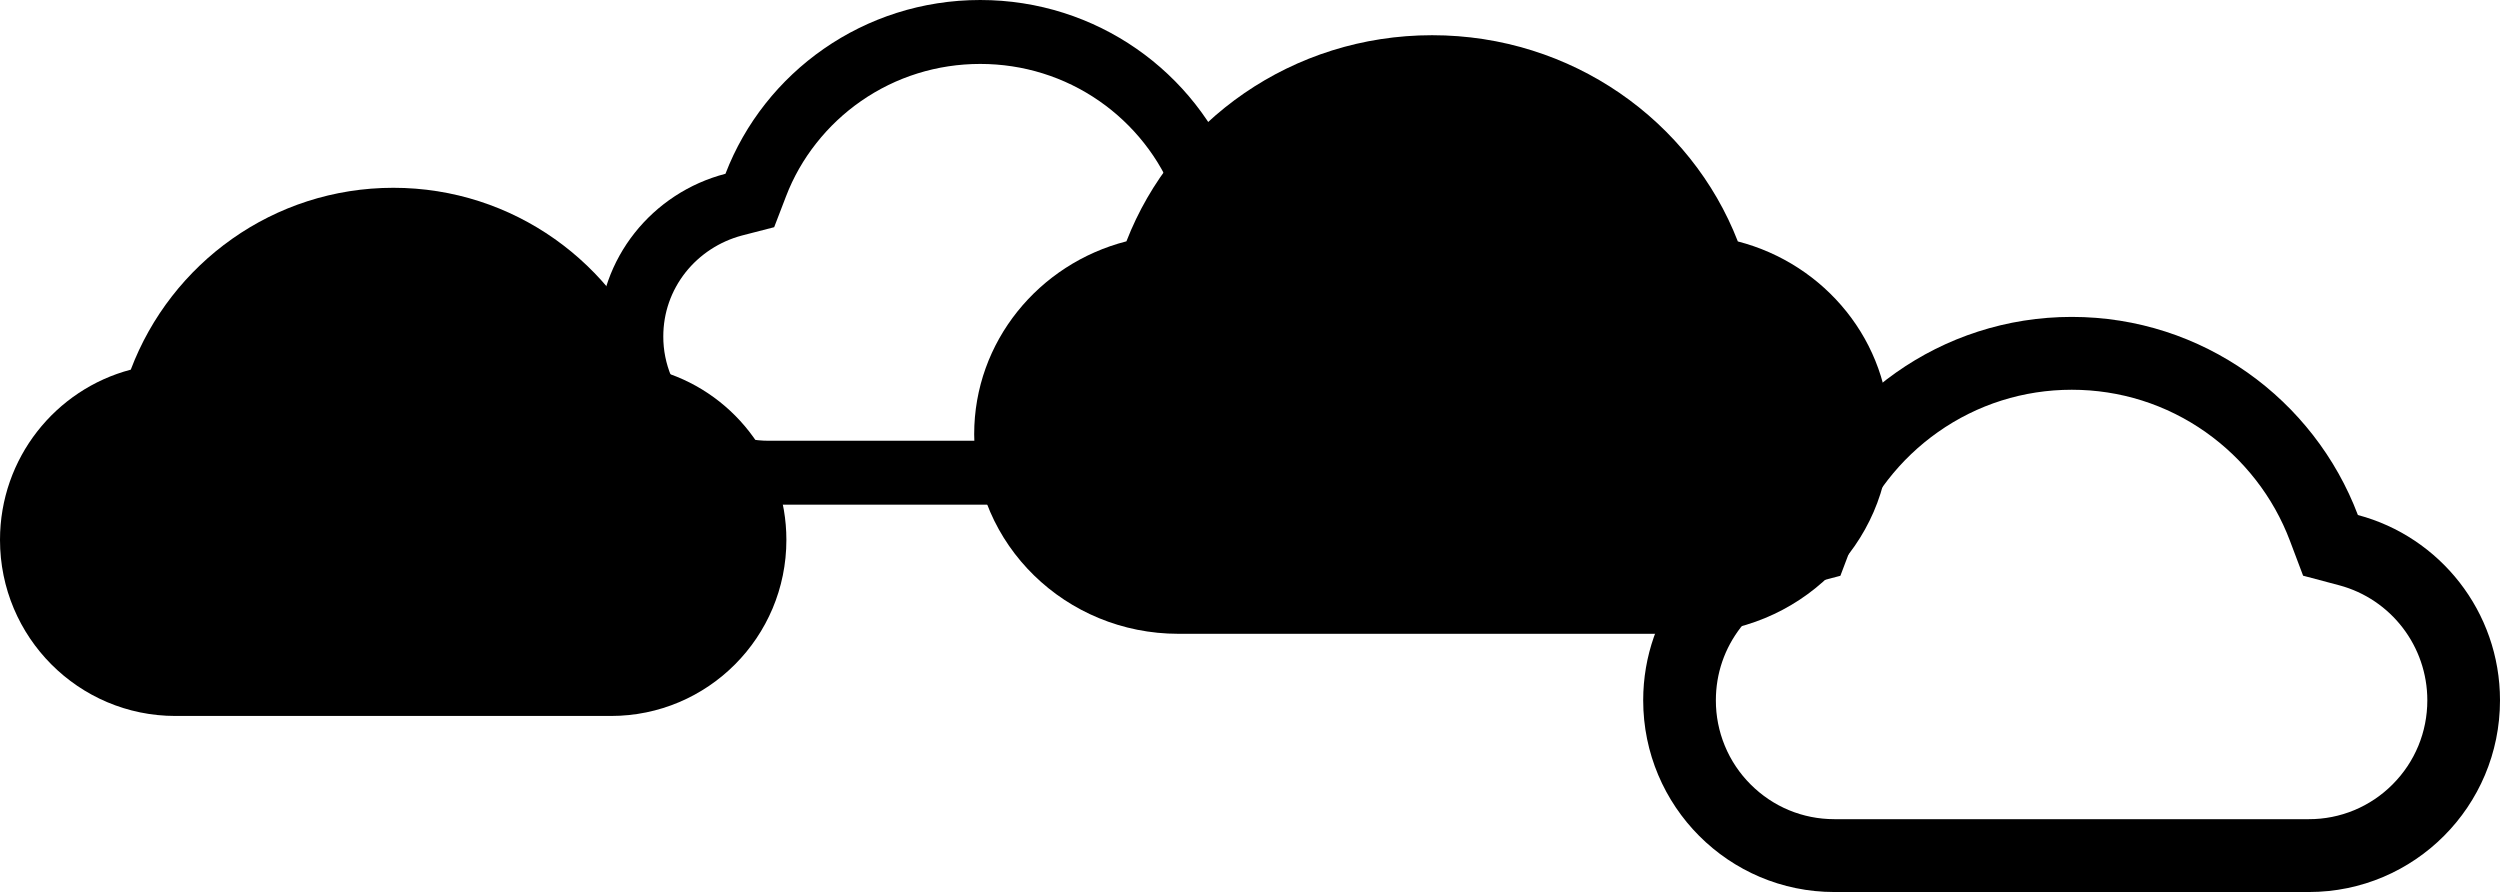 <svg width="213" height="76" viewBox="0 0 213 76" fill="none" xmlns="http://www.w3.org/2000/svg">
<path d="M105.22 14.813C101.897 6.156 93.431 0 83.514 0C73.598 0 65.132 6.149 61.809 14.806C55.592 16.419 51 22.009 51 28.667C51 36.586 57.493 43 65.502 43H101.498C109.507 43 116 36.586 116 28.667C116 22.023 111.422 16.433 105.22 14.813ZM107.853 34.952C107.021 35.779 106.03 36.435 104.94 36.882C103.849 37.328 102.679 37.556 101.498 37.553H65.502C63.1 37.553 60.844 36.629 59.147 34.952C58.309 34.128 57.645 33.148 57.193 32.07C56.741 30.991 56.51 29.834 56.513 28.667C56.513 26.66 57.173 24.775 58.414 23.198C59.629 21.671 61.311 20.573 63.209 20.067L65.959 19.357L66.967 16.734C67.591 15.1 68.462 13.574 69.557 12.191C70.638 10.82 71.919 9.614 73.358 8.614C76.34 6.543 79.851 5.447 83.514 5.447C87.178 5.447 90.689 6.543 93.671 8.614C95.114 9.618 96.391 10.822 97.472 12.191C98.567 13.574 99.438 15.107 100.062 16.734L101.063 19.35L103.805 20.067C107.744 21.106 110.487 24.639 110.487 28.667C110.487 31.039 109.551 33.275 107.853 34.952Z" fill="black"/>
<path d="M200.893 43.88C197.162 34.015 187.654 27 176.516 27C165.379 27 155.871 34.007 152.14 43.872C145.157 45.71 140 52.08 140 59.667C140 68.691 147.292 76 156.286 76H196.714C205.708 76 213 68.691 213 59.667C213 52.096 207.859 45.726 200.893 43.88ZM203.851 66.829C202.916 67.772 201.803 68.519 200.578 69.028C199.353 69.537 198.04 69.797 196.714 69.793H156.286C153.59 69.793 151.056 68.74 149.149 66.829C148.209 65.89 147.463 64.774 146.956 63.544C146.448 62.315 146.188 60.997 146.192 59.667C146.192 57.38 146.933 55.232 148.327 53.435C149.691 51.695 151.58 50.443 153.712 49.867L156.8 49.058L157.932 46.069C158.633 44.207 159.611 42.468 160.841 40.892C162.055 39.329 163.494 37.956 165.11 36.816C168.459 34.456 172.402 33.207 176.516 33.207C180.631 33.207 184.574 34.456 187.923 36.816C189.544 37.96 190.978 39.332 192.192 40.892C193.422 42.468 194.4 44.215 195.1 46.069L196.225 49.05L199.304 49.867C203.728 51.051 206.808 55.077 206.808 59.667C206.808 62.37 205.757 64.918 203.851 66.829Z" fill="black"/>
<path d="M148.064 20.57C144.077 10.302 133.918 3 122.017 3C110.117 3 99.958 10.293 95.971 20.561C88.51 22.474 83 29.104 83 37C83 46.392 90.791 54 100.402 54H143.598C153.209 54 161 46.392 161 37C161 29.12 155.507 22.491 148.064 20.57Z" fill="black"/>
<path d="M55.888 31.503C52.463 22.442 43.737 16 33.515 16C23.293 16 14.566 22.435 11.142 31.495C4.733 33.182 0 39.032 0 46C0 54.288 6.693 61 14.948 61H52.052C60.307 61 67 54.288 67 46C67 39.047 62.282 33.197 55.888 31.503Z" fill="black"/>
</svg>
